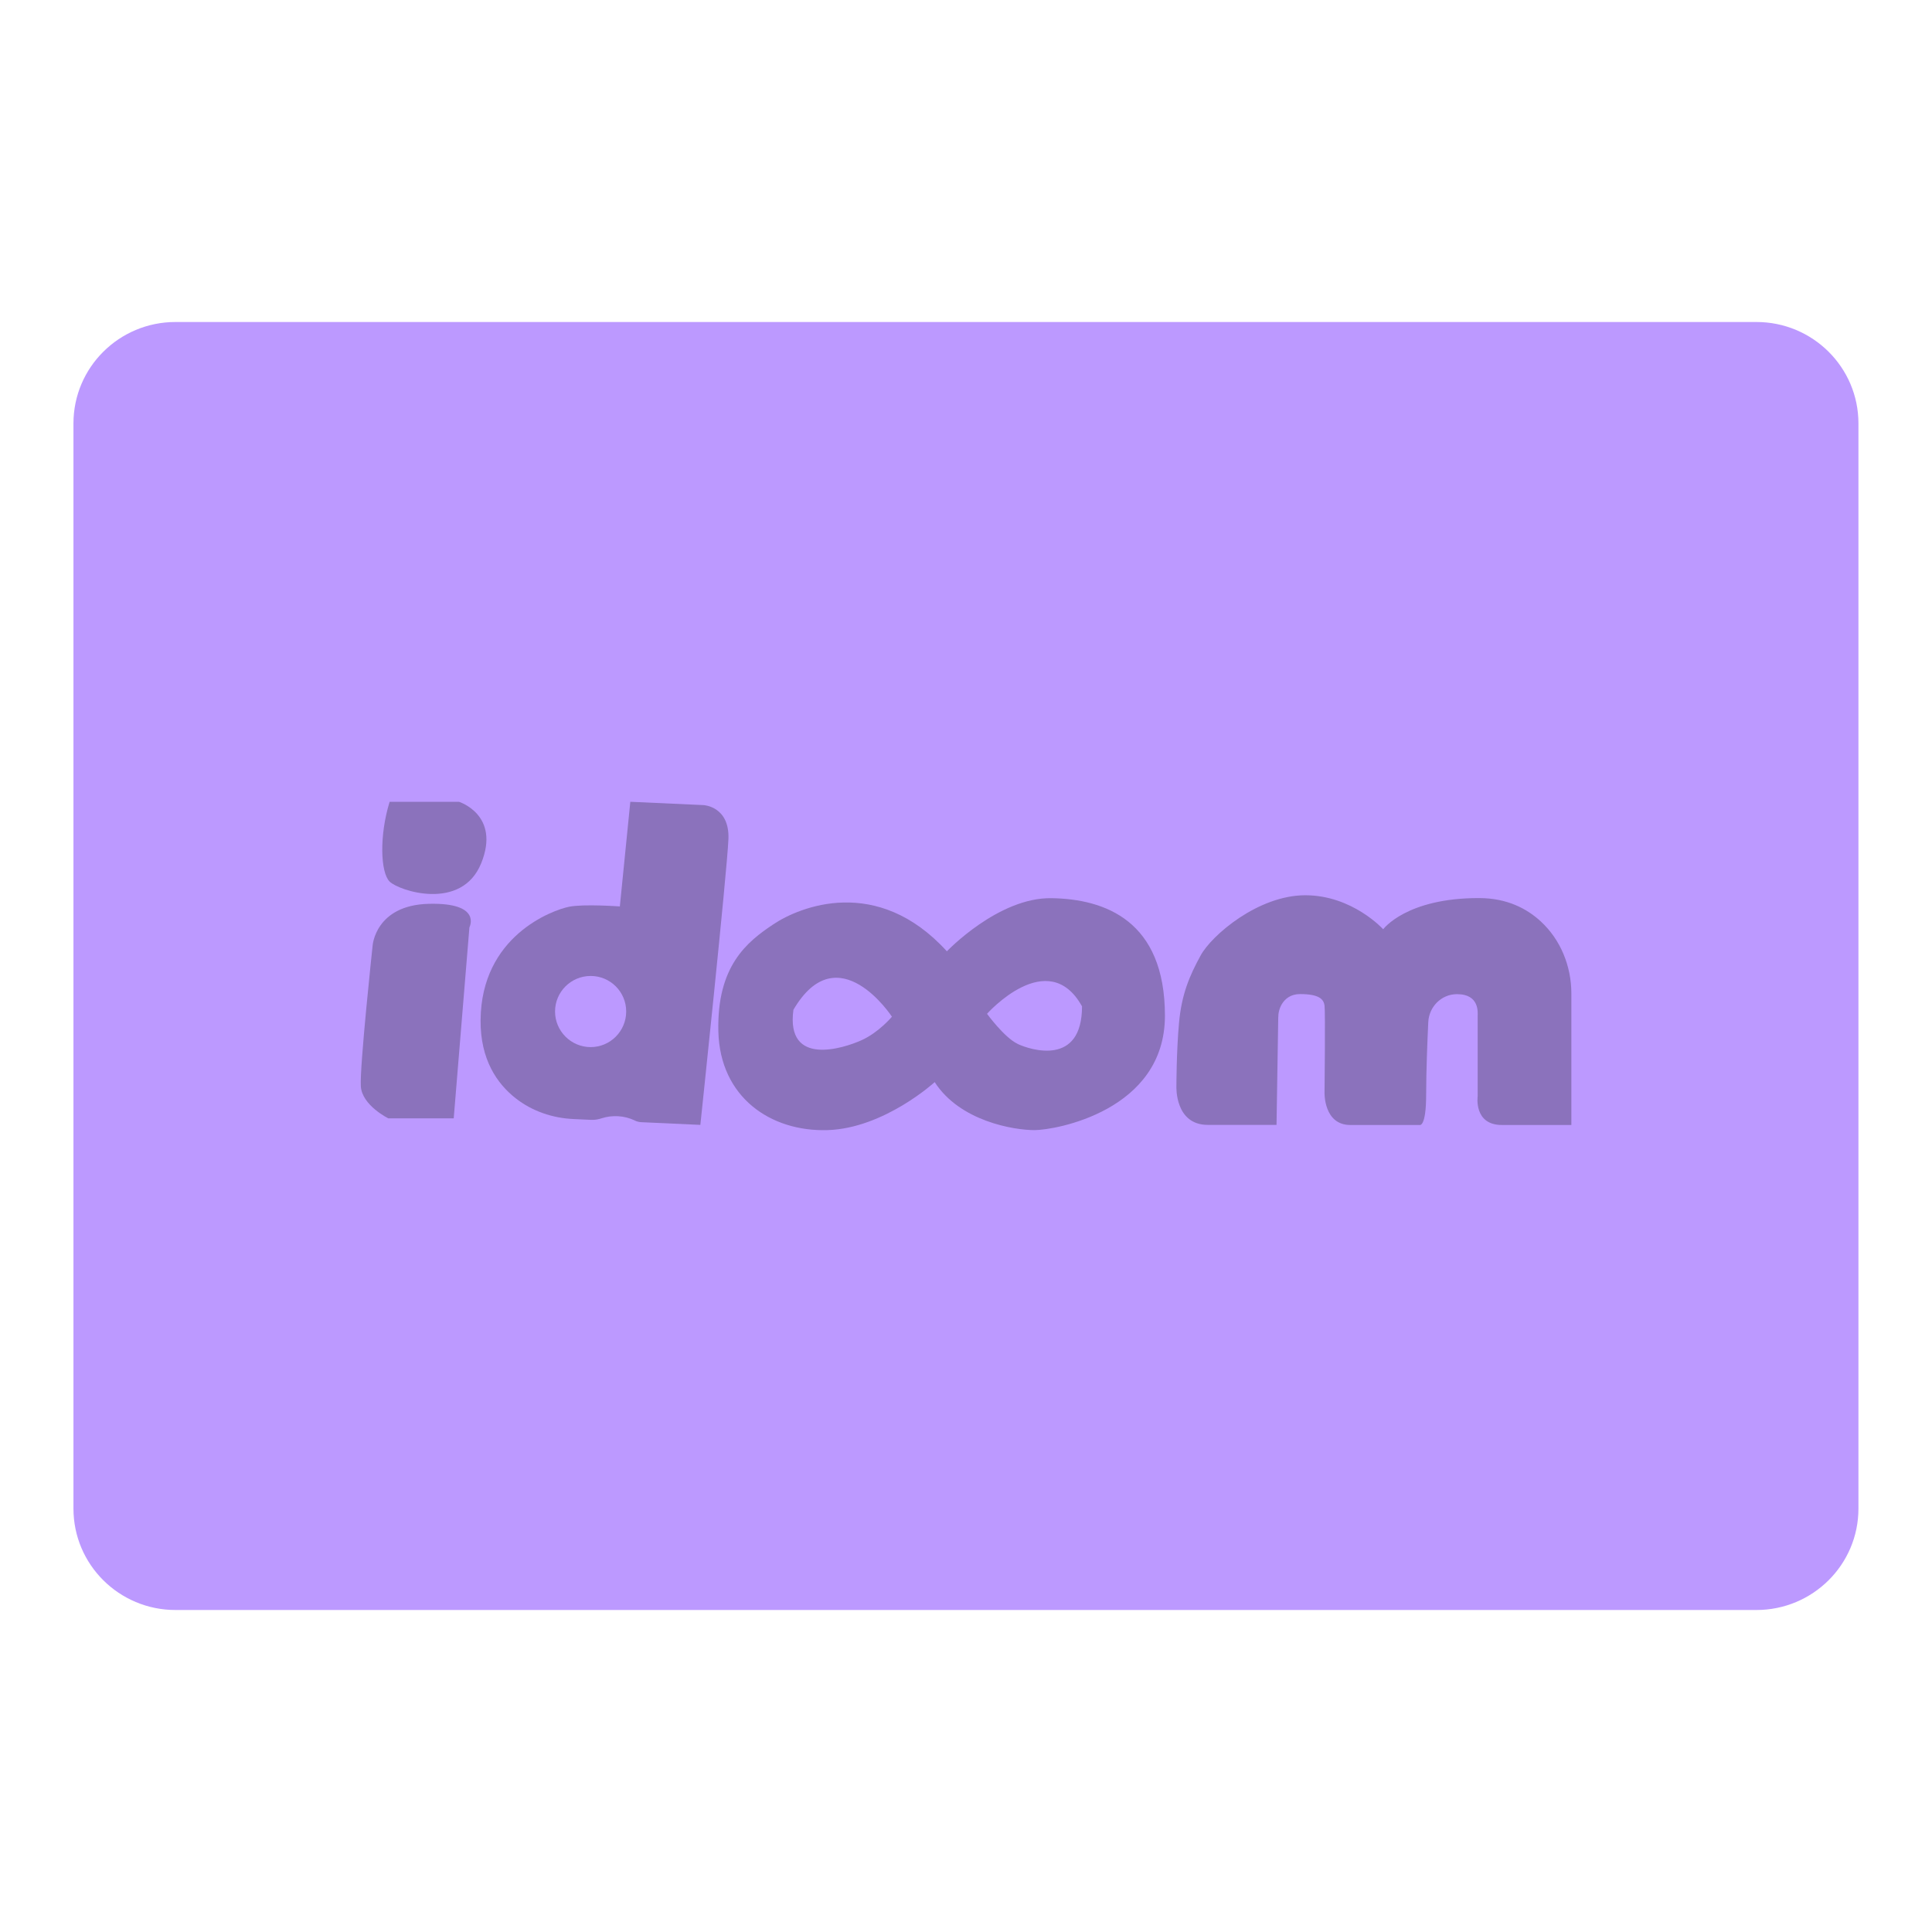 <?xml version="1.0" encoding="UTF-8"?>
<svg id="Layer_1" data-name="Layer 1" xmlns="http://www.w3.org/2000/svg" viewBox="0 0 192 192">
  <defs>
    <style>
      .cls-1 {
        fill: #bc99ff;
        fill-rule: evenodd;
      }

      .cls-2 {
        fill: #8b72bc;
      }
    </style>
  </defs>
  <path id="rect979" class="cls-1" d="m184.69,42.08v107.84c0,5.57-4.54,10.08-10.14,10.08H17.44c-5.6,0-10.14-4.51-10.14-10.08V42.08c0-5.57,4.54-10.08,10.14-10.08h157.11c5.6,0,10.14,4.51,10.14,10.08Z"/>
  <g>
    <path class="cls-2" d="m38.72,79.68h6.89s4.16,1.3,2.21,6.11-8.19,2.73-9.1,1.82-1.04-4.55,0-7.93Z"/>
    <g>
      <path class="cls-2" d="m46.65,92.16l-1.56,18.98h-6.5s-2.6-1.28-2.73-3.17,1.17-13.99,1.17-13.99c0,0,.26-4.03,5.59-4.16s4.03,2.34,4.03,2.34Z"/>
      <path class="cls-2" d="m69.92,80.01l-7.28-.33-1.04,10.4s-3.58-.26-5.04.03c-1.67.34-8.74,2.9-8.8,11.28-.03,3.93,1.66,6.32,3.48,7.75,1.64,1.29,3.68,1.98,5.77,2.07l1.73.08s.09,0,.13,0c.31,0,.61-.05.9-.15,1.08-.35,2.26-.28,3.29.2l.03.02c.19.09.41.15.62.16l5.89.27s2.66-25.16,2.79-28.4c.13-3.26-2.47-3.38-2.47-3.38Zm-11.22,24.05c-1.95,0-3.54-1.59-3.54-3.54s1.59-3.53,3.54-3.53,3.53,1.58,3.53,3.53-1.58,3.54-3.53,3.54Z"/>
      <path class="cls-2" d="m104.5,89.26c-5.29-.09-10.4,5.28-10.4,5.28-6.93-7.62-14.65-4.42-17.25-2.68-2.6,1.73-5.62,4.13-5.46,10.66.17,6.53,5.2,9.96,10.84,9.79,5.63-.17,10.66-4.77,10.66-4.77,2.51,3.9,7.88,4.77,9.92,4.77s12.96-1.91,12.96-11.37-5.98-11.6-11.27-11.68Zm-18.89,14.12c-1.74.78-7.54,2.69-6.76-3.03,4.42-7.54,9.79.69,9.79.69,0,0-1.3,1.56-3.03,2.34Zm15.51.35c-1.3-.61-3.03-2.98-3.03-2.98,0,0,6.06-6.81,9.44-.74,0,5.98-5.11,4.34-6.41,3.73Z"/>
      <path class="cls-2" d="m126.86,111.8l.17-10.66c0-.48.12-.96.37-1.37.3-.49.85-.98,1.8-.98,1.91,0,2.34.52,2.43,1.13s0,8.67,0,8.67c0,0-.09,3.21,2.56,3.21,1.52,0,6.89,0,6.89,0,0,0,.65.26.65-3.06,0-2.33.13-5.5.21-7.16.07-1.52,1.29-2.76,2.8-2.78.02,0,.04,0,.07,0,2.25,0,2.04,1.88,2.04,2.16s0,7.98,0,7.98c0,0-.42,2.87,2.42,2.86,2.82,0,6.89,0,6.89,0v-13.07c0-2.7-1.06-5.34-3.05-7.17-1.39-1.28-3.36-2.3-6.09-2.31-7.28-.02-9.56,3.1-9.56,3.1,0,0-3.06-3.38-7.74-3.38s-9.3,3.97-10.4,5.98-1.89,3.84-2.15,6.7-.26,6.32-.26,6.32c0,0-.17,3.82,3.12,3.82s6.83,0,6.83,0Z"/>
    </g>
  </g>
</svg>